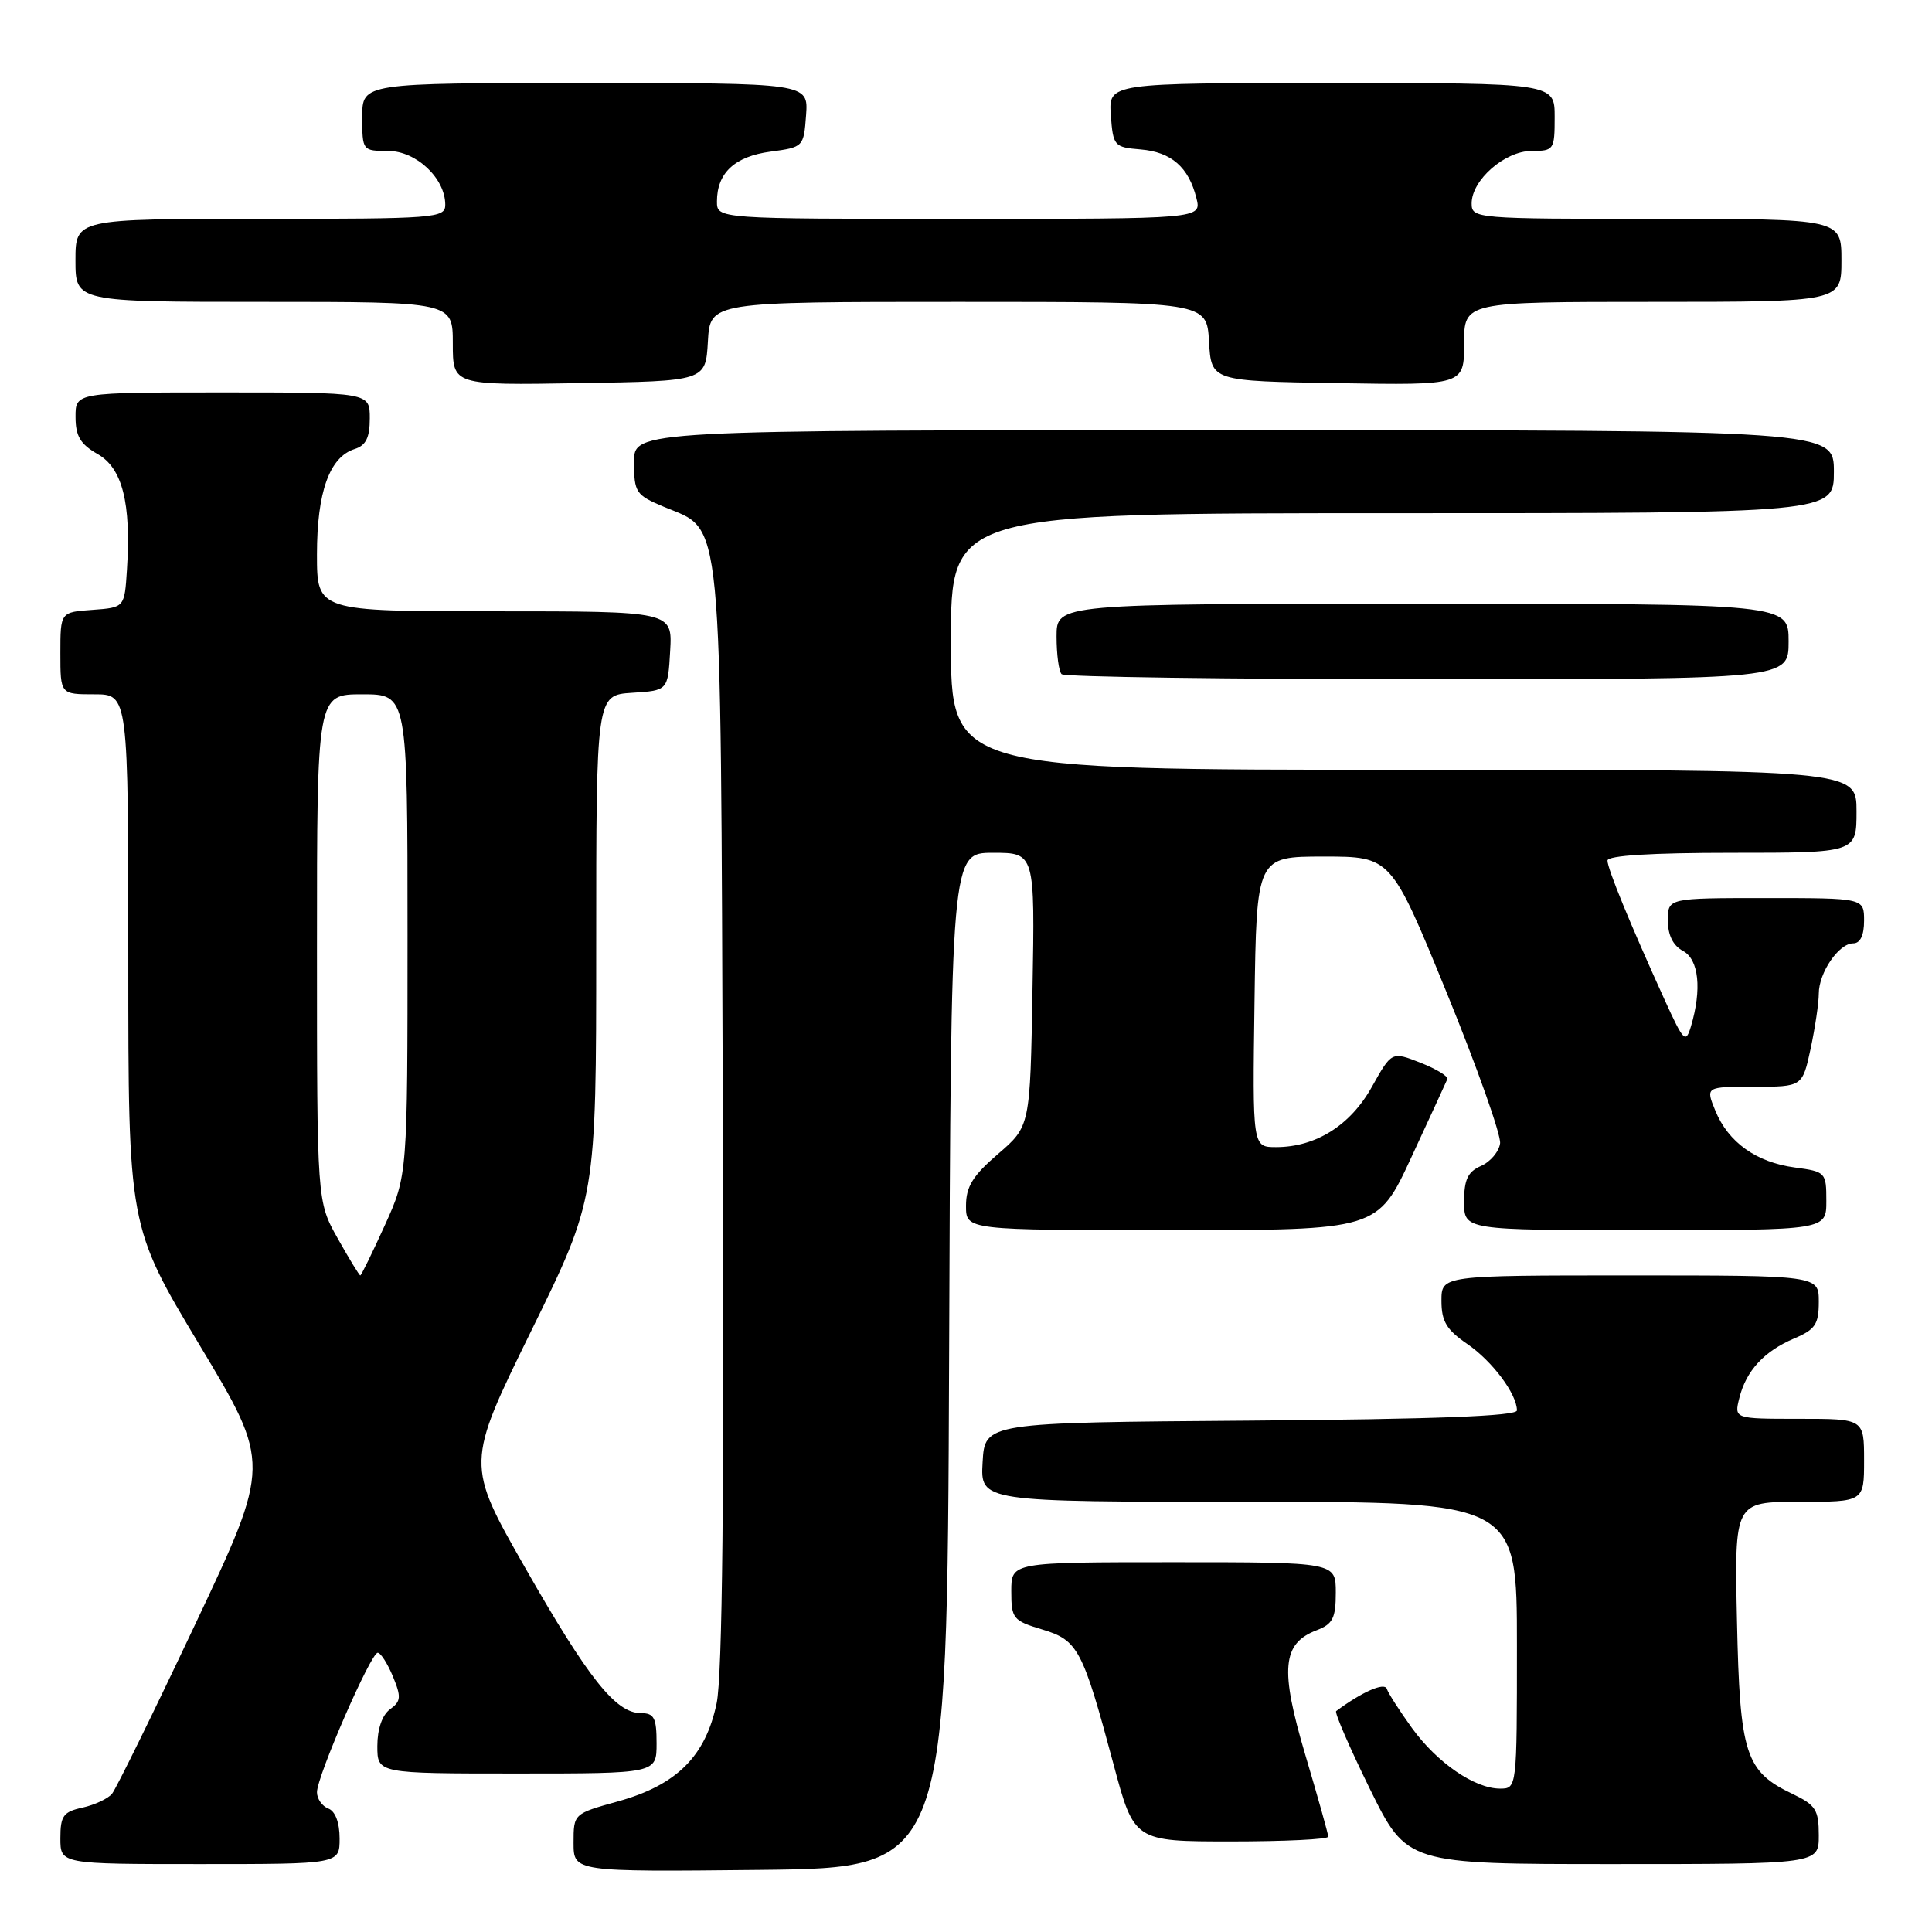 <?xml version="1.0" encoding="UTF-8" standalone="no"?>
<!DOCTYPE svg PUBLIC "-//W3C//DTD SVG 1.1//EN" "http://www.w3.org/Graphics/SVG/1.1/DTD/svg11.dtd" >
<svg xmlns="http://www.w3.org/2000/svg" xmlns:xlink="http://www.w3.org/1999/xlink" version="1.1" viewBox="0 0 256 256">
 <g >
 <path fill="currentColor"
d=" M 125.76 180.25 C 126.01 113.00 126.01 113.00 131.57 113.00 C 137.13 113.00 137.13 113.00 136.81 131.12 C 136.50 149.24 136.50 149.24 132.25 152.90 C 128.89 155.79 128.00 157.23 128.00 159.78 C 128.00 163.00 128.00 163.00 155.27 163.00 C 182.54 163.00 182.54 163.00 187.02 153.33 C 189.48 148.01 191.63 143.36 191.78 142.99 C 191.93 142.63 190.34 141.65 188.23 140.82 C 184.41 139.32 184.41 139.32 181.79 144.00 C 178.94 149.12 174.35 152.00 169.08 152.00 C 165.96 152.00 165.96 152.00 166.23 132.75 C 166.50 113.50 166.50 113.50 175.41 113.50 C 184.32 113.50 184.32 113.50 191.68 131.50 C 195.72 141.40 198.91 150.40 198.77 151.50 C 198.62 152.60 197.49 153.94 196.25 154.49 C 194.49 155.26 194.00 156.29 194.00 159.24 C 194.00 163.00 194.00 163.00 218.00 163.00 C 242.00 163.00 242.00 163.00 242.00 159.13 C 242.00 155.35 241.91 155.25 237.84 154.70 C 232.72 154.02 229.00 151.36 227.29 147.17 C 225.99 144.00 225.99 144.00 232.41 144.00 C 238.83 144.00 238.83 144.00 239.92 138.95 C 240.51 136.17 241.00 132.90 241.00 131.67 C 241.00 128.88 243.65 125.00 245.56 125.00 C 246.49 125.00 247.00 123.95 247.00 122.00 C 247.00 119.00 247.00 119.00 234.00 119.00 C 221.00 119.00 221.00 119.00 221.00 121.96 C 221.00 123.91 221.69 125.30 223.00 126.00 C 225.11 127.13 225.52 131.08 224.06 136.00 C 223.37 138.30 223.10 138.03 220.58 132.50 C 216.02 122.47 213.00 115.12 213.00 114.03 C 213.00 113.36 218.84 113.00 229.50 113.00 C 246.00 113.00 246.00 113.00 246.00 107.50 C 246.00 102.00 246.00 102.00 186.00 102.00 C 126.00 102.00 126.00 102.00 126.00 85.00 C 126.00 68.00 126.00 68.00 184.50 68.00 C 243.00 68.00 243.00 68.00 243.00 62.50 C 243.00 57.00 243.00 57.00 163.50 57.00 C 84.00 57.00 84.00 57.00 84.01 61.25 C 84.02 65.24 84.26 65.60 87.93 67.14 C 95.87 70.48 95.46 66.27 95.78 147.94 C 95.98 197.83 95.72 222.03 94.96 225.68 C 93.50 232.71 89.67 236.53 81.90 238.69 C 76.00 240.33 76.00 240.33 76.00 244.18 C 76.00 248.03 76.00 248.03 100.75 247.77 C 125.50 247.50 125.50 247.50 125.76 180.25 Z  M 45.00 243.61 C 45.00 241.51 44.43 239.99 43.50 239.64 C 42.68 239.32 42.00 238.35 42.00 237.48 C 42.00 235.38 49.13 219.00 50.05 219.00 C 50.44 219.00 51.34 220.41 52.06 222.13 C 53.19 224.87 53.14 225.43 51.68 226.49 C 50.64 227.25 50.00 229.11 50.00 231.36 C 50.00 235.00 50.00 235.00 68.50 235.00 C 87.00 235.00 87.00 235.00 87.00 231.00 C 87.00 227.62 86.68 227.00 84.92 227.00 C 81.60 227.00 77.97 222.44 69.59 207.74 C 61.74 193.98 61.74 193.98 70.37 176.39 C 79.00 158.81 79.00 158.81 79.00 125.46 C 79.00 92.11 79.00 92.11 83.75 91.80 C 88.50 91.50 88.50 91.50 88.80 86.25 C 89.10 81.00 89.10 81.00 65.55 81.00 C 42.00 81.00 42.00 81.00 42.00 73.45 C 42.00 65.20 43.66 60.56 46.99 59.50 C 48.49 59.03 49.00 57.99 49.00 55.43 C 49.00 52.00 49.00 52.00 29.50 52.00 C 10.00 52.00 10.00 52.00 10.01 55.25 C 10.01 57.79 10.65 58.86 12.93 60.16 C 16.22 62.03 17.39 66.64 16.82 75.50 C 16.50 80.50 16.50 80.50 12.25 80.81 C 8.00 81.11 8.00 81.11 8.00 86.56 C 8.00 92.00 8.00 92.00 12.50 92.00 C 17.00 92.00 17.00 92.00 17.00 127.25 C 17.00 162.50 17.00 162.50 26.45 178.24 C 35.90 193.98 35.90 193.98 25.86 215.24 C 20.34 226.93 15.38 237.03 14.84 237.69 C 14.30 238.34 12.54 239.16 10.93 239.52 C 8.39 240.07 8.00 240.61 8.00 243.58 C 8.00 247.00 8.00 247.00 26.50 247.00 C 45.00 247.00 45.00 247.00 45.00 243.61 Z  M 241.00 243.19 C 241.00 239.82 240.59 239.18 237.55 237.72 C 231.26 234.73 230.54 232.49 230.16 214.80 C 229.82 199.00 229.82 199.00 238.41 199.00 C 247.00 199.00 247.00 199.00 247.00 193.50 C 247.00 188.00 247.00 188.00 238.39 188.00 C 229.78 188.00 229.78 188.00 230.47 185.25 C 231.37 181.63 233.76 179.04 237.75 177.35 C 240.53 176.17 241.00 175.47 241.00 172.49 C 241.00 169.00 241.00 169.00 216.00 169.00 C 191.00 169.00 191.00 169.00 191.00 172.37 C 191.00 175.08 191.67 176.20 194.41 178.08 C 197.73 180.35 201.00 184.72 201.00 186.89 C 201.00 187.64 190.22 188.05 165.75 188.24 C 130.50 188.50 130.50 188.50 130.20 193.75 C 129.90 199.00 129.90 199.00 165.45 199.00 C 201.00 199.00 201.00 199.00 201.00 218.00 C 201.00 237.00 201.00 237.00 198.75 237.00 C 195.39 236.99 190.43 233.58 187.09 228.97 C 185.46 226.71 183.96 224.38 183.76 223.78 C 183.46 222.87 180.46 224.19 177.05 226.73 C 176.81 226.91 178.82 231.55 181.51 237.03 C 186.42 247.00 186.42 247.00 213.71 247.00 C 241.00 247.00 241.00 247.00 241.00 243.19 Z  M 176.00 243.37 C 176.00 243.03 174.63 238.15 172.96 232.53 C 169.58 221.15 169.89 217.75 174.48 216.01 C 176.60 215.20 177.00 214.41 177.00 211.02 C 177.00 207.00 177.00 207.00 155.50 207.00 C 134.00 207.00 134.00 207.00 134.00 210.84 C 134.00 214.47 134.23 214.75 138.08 215.91 C 142.84 217.33 143.45 218.49 147.54 233.75 C 150.28 244.00 150.28 244.00 163.14 244.00 C 170.21 244.00 176.00 243.72 176.00 243.37 Z  M 237.00 85.00 C 237.00 80.00 237.00 80.00 188.50 80.00 C 140.00 80.00 140.00 80.00 140.00 84.33 C 140.00 86.72 140.30 88.97 140.67 89.33 C 141.03 89.70 162.86 90.00 189.17 90.00 C 237.00 90.00 237.00 90.00 237.00 85.00 Z  M 93.80 45.25 C 94.10 40.00 94.10 40.00 127.00 40.00 C 159.90 40.00 159.90 40.00 160.20 45.25 C 160.50 50.50 160.50 50.50 177.25 50.77 C 194.00 51.05 194.00 51.05 194.00 45.52 C 194.00 40.00 194.00 40.00 219.00 40.00 C 244.00 40.00 244.00 40.00 244.00 34.50 C 244.00 29.00 244.00 29.00 219.50 29.00 C 195.49 29.00 195.00 28.96 195.00 26.95 C 195.00 23.85 199.41 20.00 202.95 20.00 C 205.90 20.00 206.00 19.85 206.00 15.50 C 206.00 11.00 206.00 11.00 176.44 11.00 C 146.89 11.00 146.89 11.00 147.19 15.25 C 147.49 19.35 147.63 19.51 151.14 19.80 C 155.21 20.14 157.51 22.15 158.53 26.25 C 159.22 29.00 159.22 29.00 127.11 29.00 C 95.00 29.00 95.00 29.00 95.00 26.69 C 95.00 22.91 97.36 20.72 102.11 20.09 C 106.45 19.51 106.50 19.46 106.81 15.25 C 107.11 11.00 107.11 11.00 77.56 11.00 C 48.00 11.00 48.00 11.00 48.00 15.50 C 48.00 19.96 48.03 20.00 51.43 20.00 C 55.15 20.00 59.00 23.62 59.00 27.13 C 59.00 28.90 57.74 29.00 34.50 29.00 C 10.00 29.00 10.00 29.00 10.00 34.50 C 10.00 40.00 10.00 40.00 35.00 40.00 C 60.00 40.00 60.00 40.00 60.00 45.52 C 60.00 51.05 60.00 51.05 76.75 50.77 C 93.50 50.50 93.50 50.50 93.80 45.25 Z  M 44.75 164.10 C 42.00 159.21 42.00 159.21 42.00 125.60 C 42.00 92.00 42.00 92.00 48.00 92.00 C 54.00 92.00 54.00 92.00 54.00 123.86 C 54.00 155.72 54.00 155.72 50.99 162.36 C 49.33 166.01 47.87 169.00 47.74 169.00 C 47.61 169.00 46.26 166.79 44.75 164.10 Z "/>
</g>
</svg>